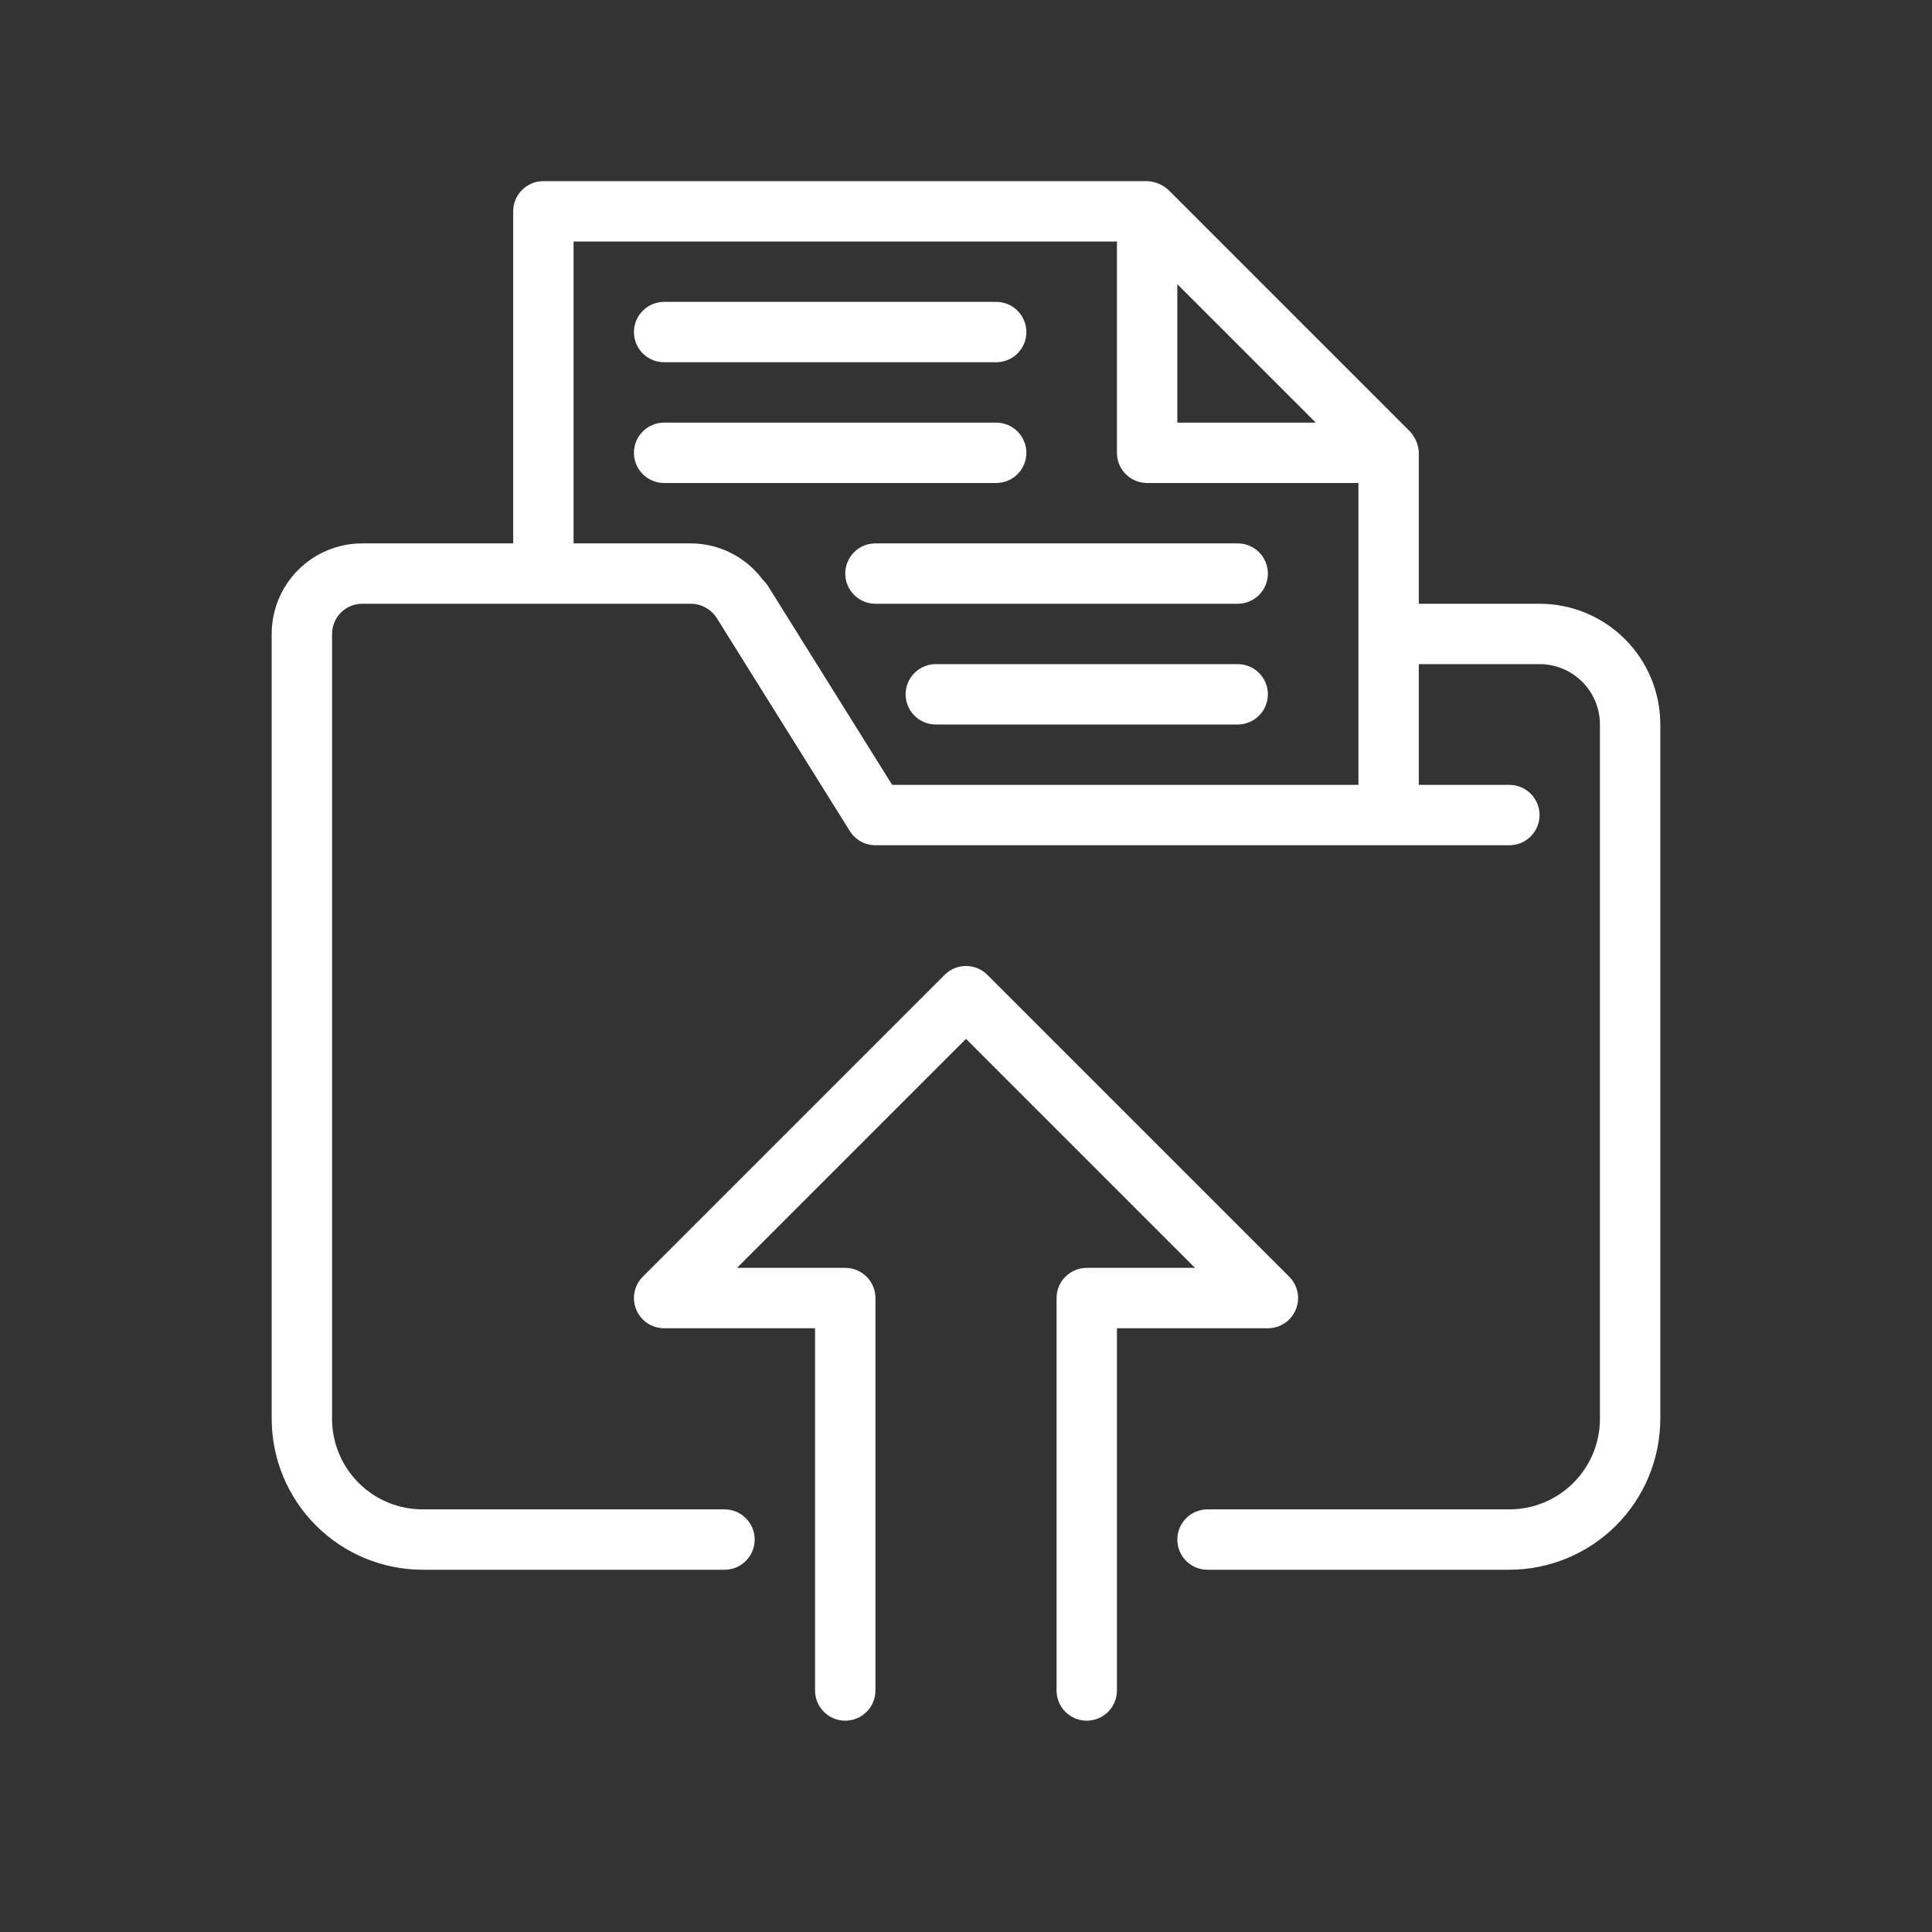 <svg width="64" height="64" viewBox="0 0 64 64" fill="none" xmlns="http://www.w3.org/2000/svg">
<rect x="0" y="0" width="64" height="64" fill="#333333" stroke="none"/>
<path d="M51 20H47V15C46.991 14.737 46.887 14.486 46.707 14.293L38.707 6.293C38.514 6.115 38.263 6.011 38 6H18C17.735 6 17.48 6.105 17.293 6.293C17.105 6.48 17 6.735 17 7V18H12C11.204 18 10.441 18.316 9.879 18.879C9.316 19.441 9 20.204 9 21V47C9.002 48.326 9.529 49.596 10.466 50.534C11.404 51.471 12.674 51.998 14 52H24C24.265 52 24.52 51.895 24.707 51.707C24.895 51.52 25 51.265 25 51C25 50.735 24.895 50.48 24.707 50.293C24.52 50.105 24.265 50 24 50H14C13.204 50 12.441 49.684 11.879 49.121C11.316 48.559 11 47.796 11 47V21C11 20.735 11.105 20.48 11.293 20.293C11.48 20.105 11.735 20 12 20H22.89C23.06 20.002 23.227 20.046 23.375 20.128C23.524 20.21 23.65 20.328 23.742 20.471L28.152 27.53C28.242 27.674 28.367 27.792 28.515 27.875C28.664 27.957 28.83 28 29 28H50C50.265 28 50.52 27.895 50.707 27.707C50.895 27.52 51 27.265 51 27C51 26.735 50.895 26.48 50.707 26.293C50.52 26.105 50.265 26 50 26H47V22H51C51.53 22 52.039 22.211 52.414 22.586C52.789 22.961 53 23.47 53 24V47C53 47.796 52.684 48.559 52.121 49.121C51.559 49.684 50.796 50 50 50H40C39.735 50 39.48 50.105 39.293 50.293C39.105 50.48 39 50.735 39 51C39 51.265 39.105 51.52 39.293 51.707C39.48 51.895 39.735 52 40 52H50C51.326 51.998 52.596 51.471 53.534 50.534C54.471 49.596 54.998 48.326 55 47V24C55 22.939 54.579 21.922 53.828 21.172C53.078 20.421 52.061 20 51 20ZM43.586 14H39V9.414L43.586 14ZM29.554 26L25.433 19.4C25.377 19.314 25.302 19.247 25.24 19.168C24.963 18.807 24.608 18.514 24.2 18.312C23.793 18.109 23.345 18.003 22.89 18H19V8H37V15C37 15.265 37.105 15.52 37.293 15.707C37.48 15.895 37.735 16 38 16H45V26H29.554Z" fill="white"/>
<path d="M22 12H33C33.265 12 33.52 11.895 33.707 11.707C33.895 11.52 34 11.265 34 11C34 10.735 33.895 10.48 33.707 10.293C33.52 10.105 33.265 10 33 10H22C21.735 10 21.48 10.105 21.293 10.293C21.105 10.48 21 10.735 21 11C21 11.265 21.105 11.52 21.293 11.707C21.48 11.895 21.735 12 22 12ZM34 15C34 14.735 33.895 14.48 33.707 14.293C33.52 14.105 33.265 14 33 14H22C21.735 14 21.48 14.105 21.293 14.293C21.105 14.48 21 14.735 21 15C21 15.265 21.105 15.52 21.293 15.707C21.48 15.895 21.735 16 22 16H33C33.265 16 33.52 15.895 33.707 15.707C33.895 15.52 34 15.265 34 15ZM41 18H29C28.735 18 28.48 18.105 28.293 18.293C28.105 18.48 28 18.735 28 19C28 19.265 28.105 19.52 28.293 19.707C28.48 19.895 28.735 20 29 20H41C41.265 20 41.52 19.895 41.707 19.707C41.895 19.52 42 19.265 42 19C42 18.735 41.895 18.48 41.707 18.293C41.52 18.105 41.265 18 41 18ZM41 22H31C30.735 22 30.48 22.105 30.293 22.293C30.105 22.48 30 22.735 30 23C30 23.265 30.105 23.52 30.293 23.707C30.48 23.895 30.735 24 31 24H41C41.265 24 41.52 23.895 41.707 23.707C41.895 23.52 42 23.265 42 23C42 22.735 41.895 22.48 41.707 22.293C41.52 22.105 41.265 22 41 22ZM42.924 43.383C43 43.2 43.02 42.999 42.981 42.805C42.942 42.611 42.847 42.433 42.707 42.293L32.707 32.293C32.52 32.105 32.265 32 32 32C31.735 32 31.48 32.105 31.293 32.293L21.293 42.293C21.153 42.433 21.058 42.611 21.019 42.805C20.981 42.999 21.001 43.2 21.076 43.383C21.152 43.565 21.28 43.721 21.445 43.831C21.609 43.941 21.802 44 22 44H27V56C27 56.265 27.105 56.52 27.293 56.707C27.48 56.895 27.735 57 28 57C28.265 57 28.52 56.895 28.707 56.707C28.895 56.52 29 56.265 29 56V43C29 42.735 28.895 42.48 28.707 42.293C28.52 42.105 28.265 42 28 42H24.414L32 34.414L39.586 42H36C35.735 42 35.48 42.105 35.293 42.293C35.105 42.48 35 42.735 35 43V56C35 56.265 35.105 56.52 35.293 56.707C35.48 56.895 35.735 57 36 57C36.265 57 36.52 56.895 36.707 56.707C36.895 56.52 37 56.265 37 56V44H42C42.198 44 42.391 43.941 42.556 43.832C42.72 43.722 42.848 43.566 42.924 43.383Z" fill="white"/>
</svg>
